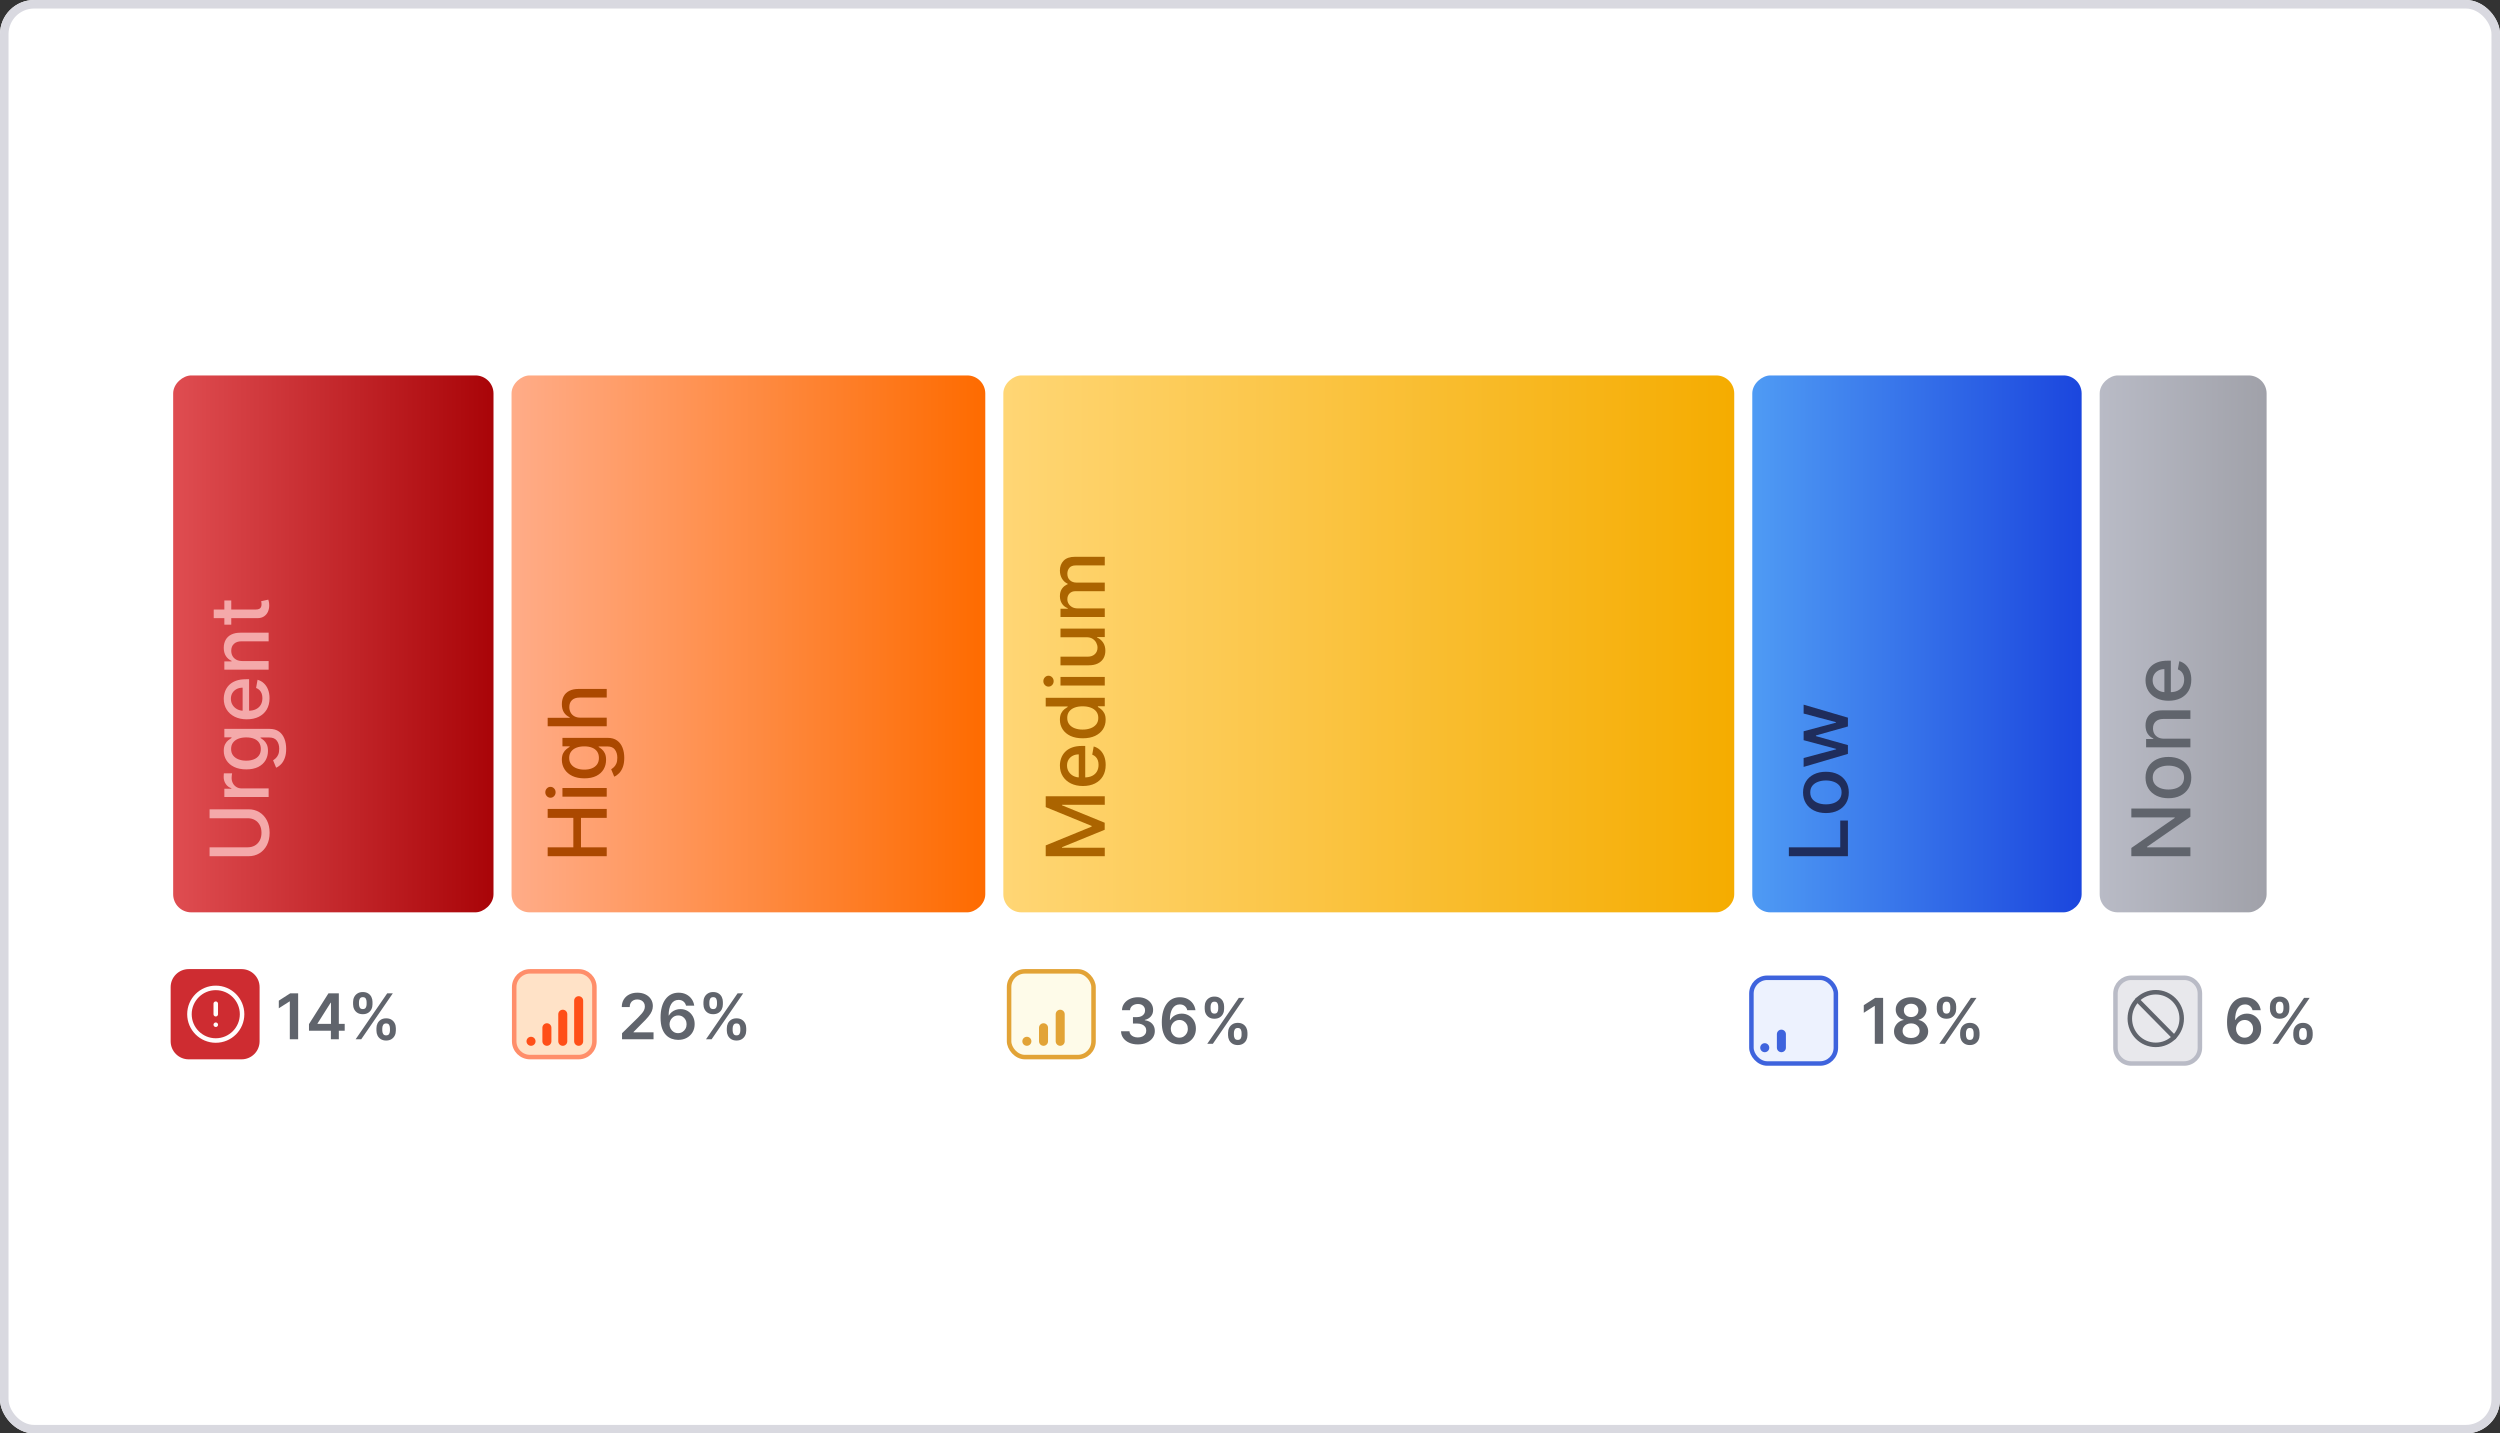 <svg width="293" height="168" viewBox="0 0 293 168" fill="none" xmlns="http://www.w3.org/2000/svg">
<rect x="0" y="0" width="293" height="168" fill="#333333" stroke="none"/>
<g clip-path="url(#clip0_5758_104499)">
<path d="M0 1.67C0 0.502 0.947 -0.445 2.115 -0.445H291.885C293.053 -0.445 294 0.502 294 1.67V167.44C294 168.608 293.053 169.555 291.885 169.555H2.115C0.947 169.555 0 168.608 0 167.44V1.67Z" fill="white"/>
<rect x="20.295" y="106.926" width="62.925" height="37.543" rx="2.115" transform="rotate(-90 20.295 106.926)" fill="url(#paint0_linear_5758_104499)"/>
<rect x="59.953" y="106.926" width="62.925" height="55.522" rx="2.115" transform="rotate(-90 59.953 106.926)" fill="url(#paint1_linear_5758_104499)"/>
<rect x="117.59" y="106.926" width="62.925" height="85.662" rx="2.115" transform="rotate(-90 117.59 106.926)" fill="url(#paint2_linear_5758_104499)"/>
<rect x="205.367" y="106.926" width="62.925" height="38.601" rx="2.115" transform="rotate(-90 205.367 106.926)" fill="url(#paint3_linear_5758_104499)"/>
<rect x="246.082" y="106.926" width="62.925" height="19.565" rx="2.115" transform="rotate(-90 246.082 106.926)" fill="url(#paint4_linear_5758_104499)"/>
<path d="M24.562 95.897L24.562 94.85L29.115 94.85C29.599 94.85 30.029 94.963 30.403 95.191C30.775 95.419 31.067 95.739 31.282 96.151C31.493 96.563 31.599 97.047 31.599 97.601C31.599 98.153 31.493 98.635 31.282 99.048C31.067 99.46 30.775 99.78 30.403 100.008C30.029 100.235 29.599 100.349 29.115 100.349L24.562 100.349L24.562 99.305L29.03 99.305C29.344 99.305 29.622 99.236 29.865 99.098C30.109 98.959 30.3 98.761 30.44 98.507C30.577 98.252 30.646 97.95 30.646 97.601C30.646 97.249 30.577 96.946 30.44 96.692C30.3 96.435 30.109 96.239 29.865 96.104C29.622 95.966 29.344 95.897 29.03 95.897L24.562 95.897ZM31.484 93.412L26.293 93.412L26.293 92.436L27.117 92.436L27.117 92.382C26.838 92.287 26.618 92.12 26.458 91.881C26.296 91.64 26.215 91.368 26.215 91.063C26.215 91 26.217 90.926 26.222 90.84C26.226 90.752 26.232 90.684 26.239 90.634L27.205 90.634C27.194 90.675 27.182 90.747 27.168 90.85C27.152 90.954 27.145 91.058 27.145 91.161C27.145 91.4 27.195 91.613 27.297 91.8C27.396 91.985 27.534 92.131 27.712 92.24C27.888 92.348 28.089 92.402 28.314 92.402L31.484 92.402L31.484 93.412ZM33.539 87.769C33.539 88.181 33.485 88.536 33.377 88.833C33.269 89.129 33.126 89.37 32.948 89.557C32.77 89.744 32.575 89.883 32.363 89.976L32.005 89.107C32.104 89.046 32.209 88.965 32.319 88.864C32.432 88.76 32.528 88.62 32.606 88.445C32.685 88.267 32.725 88.038 32.725 87.758C32.725 87.375 32.631 87.059 32.444 86.809C32.26 86.559 31.964 86.434 31.559 86.434L30.538 86.434L30.538 86.498C30.648 86.559 30.771 86.647 30.906 86.761C31.042 86.874 31.159 87.03 31.258 87.228C31.357 87.426 31.407 87.684 31.407 88.002C31.407 88.412 31.311 88.781 31.119 89.111C30.926 89.437 30.64 89.696 30.264 89.888C29.886 90.077 29.42 90.172 28.868 90.172C28.316 90.172 27.843 90.078 27.449 89.891C27.054 89.702 26.752 89.443 26.543 89.114C26.331 88.785 26.225 88.412 26.225 87.995C26.225 87.673 26.279 87.413 26.387 87.214C26.493 87.016 26.617 86.862 26.759 86.751C26.901 86.639 27.026 86.552 27.134 86.491L27.134 86.417L26.293 86.417L26.293 85.426L31.599 85.426C32.045 85.426 32.412 85.53 32.698 85.737C32.984 85.945 33.196 86.225 33.333 86.579C33.471 86.93 33.539 87.327 33.539 87.769ZM30.568 87.779C30.568 87.488 30.501 87.243 30.366 87.042C30.228 86.839 30.032 86.686 29.777 86.582C29.521 86.476 29.213 86.423 28.855 86.423C28.506 86.423 28.198 86.475 27.932 86.579C27.666 86.683 27.459 86.835 27.31 87.035C27.159 87.236 27.084 87.484 27.084 87.779C27.084 88.083 27.163 88.337 27.32 88.539C27.476 88.742 27.688 88.895 27.956 88.999C28.224 89.1 28.523 89.151 28.855 89.151C29.195 89.151 29.494 89.099 29.75 88.996C30.007 88.892 30.208 88.739 30.352 88.536C30.496 88.331 30.568 88.079 30.568 87.779ZM31.589 81.833C31.589 82.345 31.48 82.785 31.261 83.155C31.041 83.522 30.731 83.806 30.332 84.007C29.931 84.205 29.461 84.304 28.922 84.304C28.391 84.304 27.922 84.205 27.516 84.007C27.111 83.806 26.794 83.527 26.567 83.168C26.339 82.808 26.225 82.387 26.225 81.904C26.225 81.612 26.274 81.328 26.37 81.053C26.467 80.778 26.619 80.531 26.827 80.312C27.034 80.094 27.303 79.921 27.635 79.795C27.964 79.669 28.363 79.606 28.834 79.606L29.193 79.606L29.193 83.733L28.436 83.733L28.436 80.596C28.17 80.596 27.934 80.65 27.729 80.759C27.522 80.867 27.359 81.019 27.239 81.215C27.12 81.409 27.06 81.636 27.06 81.898C27.06 82.182 27.13 82.429 27.27 82.641C27.407 82.851 27.587 83.013 27.81 83.128C28.031 83.241 28.271 83.297 28.53 83.297L29.122 83.297C29.469 83.297 29.764 83.236 30.007 83.114C30.251 82.99 30.437 82.818 30.565 82.597C30.691 82.376 30.754 82.118 30.754 81.823C30.754 81.632 30.727 81.457 30.673 81.299C30.617 81.142 30.534 81.005 30.423 80.89C30.313 80.775 30.176 80.688 30.014 80.627L30.186 79.67C30.468 79.747 30.715 79.884 30.927 80.083C31.136 80.279 31.3 80.525 31.417 80.823C31.532 81.118 31.589 81.455 31.589 81.833ZM28.402 77.474L31.484 77.474L31.484 78.485L26.293 78.485L26.293 77.515L27.138 77.515L27.138 77.451C26.863 77.331 26.642 77.144 26.475 76.889C26.308 76.632 26.225 76.309 26.225 75.919C26.225 75.566 26.299 75.256 26.448 74.99C26.595 74.724 26.813 74.518 27.104 74.371C27.395 74.225 27.754 74.152 28.182 74.152L31.484 74.152L31.484 75.162L28.304 75.162C27.927 75.162 27.634 75.26 27.422 75.456C27.208 75.652 27.101 75.922 27.101 76.264C27.101 76.498 27.151 76.707 27.253 76.889C27.354 77.07 27.503 77.213 27.699 77.319C27.893 77.422 28.127 77.474 28.402 77.474ZM26.293 70.373L27.104 70.373L27.104 73.209L26.293 73.209L26.293 70.373ZM25.049 72.448L25.049 71.438L29.96 71.438C30.156 71.438 30.304 71.408 30.403 71.35C30.5 71.291 30.566 71.216 30.602 71.123C30.636 71.028 30.653 70.926 30.653 70.816C30.653 70.734 30.647 70.663 30.636 70.603C30.625 70.542 30.616 70.495 30.609 70.461L31.444 70.278C31.466 70.337 31.489 70.42 31.511 70.528C31.536 70.636 31.55 70.772 31.552 70.934C31.556 71.2 31.509 71.448 31.41 71.677C31.311 71.907 31.158 72.093 30.95 72.235C30.743 72.377 30.483 72.448 30.17 72.448L25.049 72.448Z" fill="#F4A9AA"/>
<path d="M71.109 100.349L64.187 100.349L64.187 99.305L67.195 99.305L67.195 95.853L64.187 95.853L64.187 94.806L71.109 94.806L71.109 95.853L68.091 95.853L68.091 99.305L71.109 99.305L71.109 100.349ZM71.109 93.366L65.918 93.366L65.918 92.355L71.109 92.355L71.109 93.366ZM65.117 92.856C65.117 93.031 65.058 93.182 64.941 93.308C64.822 93.432 64.68 93.494 64.515 93.494C64.348 93.494 64.206 93.432 64.089 93.308C63.97 93.182 63.91 93.031 63.91 92.856C63.91 92.68 63.97 92.53 64.089 92.406C64.206 92.28 64.348 92.217 64.515 92.217C64.68 92.217 64.822 92.28 64.941 92.406C65.058 92.53 65.117 92.68 65.117 92.856ZM73.164 88.819C73.164 89.231 73.11 89.586 73.002 89.884C72.894 90.179 72.751 90.42 72.573 90.607C72.395 90.794 72.2 90.934 71.988 91.026L71.63 90.157C71.729 90.097 71.834 90.016 71.944 89.914C72.057 89.81 72.153 89.671 72.231 89.495C72.31 89.317 72.35 89.088 72.35 88.809C72.35 88.426 72.256 88.109 72.069 87.859C71.885 87.609 71.589 87.484 71.184 87.484L70.163 87.484L70.163 87.548C70.273 87.609 70.396 87.697 70.531 87.812C70.667 87.924 70.784 88.08 70.883 88.278C70.982 88.477 71.032 88.734 71.032 89.052C71.032 89.462 70.936 89.832 70.744 90.161C70.551 90.487 70.266 90.747 69.889 90.938C69.511 91.127 69.045 91.222 68.493 91.222C67.941 91.222 67.468 91.129 67.074 90.942C66.679 90.752 66.377 90.493 66.168 90.164C65.956 89.835 65.85 89.462 65.85 89.045C65.85 88.723 65.904 88.463 66.012 88.265C66.118 88.066 66.242 87.912 66.384 87.802C66.526 87.689 66.651 87.602 66.759 87.541L66.759 87.467L65.918 87.467L65.918 86.477L71.224 86.477C71.67 86.477 72.037 86.58 72.323 86.788C72.609 86.995 72.821 87.275 72.958 87.629C73.096 87.981 73.164 88.377 73.164 88.819ZM70.193 88.829C70.193 88.538 70.126 88.293 69.991 88.092C69.853 87.889 69.657 87.736 69.403 87.633C69.146 87.527 68.838 87.474 68.48 87.474C68.13 87.474 67.823 87.526 67.557 87.629C67.291 87.733 67.084 87.885 66.935 88.085C66.784 88.286 66.709 88.534 66.709 88.829C66.709 89.133 66.787 89.387 66.945 89.59C67.101 89.792 67.312 89.946 67.581 90.049C67.849 90.151 68.148 90.201 68.48 90.201C68.82 90.201 69.119 90.15 69.376 90.046C69.632 89.942 69.833 89.789 69.977 89.586C70.121 89.381 70.193 89.129 70.193 88.829ZM68.027 84.111L71.109 84.111L71.109 85.121L64.187 85.121L64.187 84.124L66.763 84.124L66.763 84.06C66.483 83.938 66.261 83.752 66.097 83.502C65.932 83.252 65.85 82.925 65.85 82.522C65.85 82.166 65.923 81.855 66.07 81.589C66.216 81.321 66.435 81.114 66.726 80.967C67.014 80.819 67.374 80.744 67.807 80.744L71.109 80.744L71.109 81.755L67.929 81.755C67.548 81.755 67.253 81.853 67.043 82.049C66.832 82.245 66.726 82.518 66.726 82.867C66.726 83.106 66.776 83.32 66.878 83.509C66.979 83.696 67.128 83.844 67.324 83.952C67.518 84.058 67.752 84.111 68.027 84.111Z" fill="#AB4800"/>
<path d="M122.558 100.349L122.558 99.081L127.939 96.878L127.939 96.796L122.558 94.593L122.558 93.325L129.48 93.325L129.48 94.319L124.471 94.319L124.471 94.383L129.47 96.425L129.47 97.249L124.468 99.291L124.468 99.355L129.48 99.355L129.48 100.349L122.558 100.349ZM129.585 89.65C129.585 90.162 129.476 90.603 129.257 90.972C129.037 91.339 128.727 91.623 128.328 91.824C127.927 92.022 127.457 92.121 126.918 92.121C126.387 92.121 125.918 92.022 125.512 91.824C125.107 91.623 124.79 91.344 124.563 90.986C124.335 90.625 124.221 90.204 124.221 89.721C124.221 89.428 124.27 89.145 124.367 88.87C124.463 88.595 124.616 88.348 124.823 88.129C125.03 87.911 125.299 87.739 125.631 87.612C125.96 87.486 126.36 87.423 126.831 87.423L127.189 87.423L127.189 91.55L126.432 91.55L126.432 88.413C126.166 88.413 125.93 88.468 125.725 88.576C125.518 88.684 125.355 88.836 125.235 89.032C125.116 89.226 125.056 89.453 125.056 89.715C125.056 89.999 125.126 90.246 125.266 90.458C125.403 90.668 125.583 90.83 125.806 90.945C126.027 91.058 126.267 91.114 126.526 91.114L127.118 91.114C127.465 91.114 127.76 91.053 128.003 90.931C128.247 90.808 128.433 90.635 128.561 90.414C128.687 90.194 128.75 89.936 128.75 89.64C128.75 89.449 128.723 89.274 128.669 89.116C128.613 88.959 128.53 88.822 128.419 88.707C128.309 88.593 128.172 88.505 128.01 88.444L128.183 87.487C128.464 87.564 128.711 87.701 128.923 87.9C129.132 88.096 129.296 88.342 129.413 88.64C129.528 88.935 129.585 89.272 129.585 89.65ZM129.582 84.358C129.582 84.777 129.475 85.151 129.261 85.48C129.044 85.807 128.737 86.064 128.338 86.251C127.937 86.436 127.456 86.528 126.895 86.528C126.334 86.528 125.854 86.435 125.455 86.248C125.056 86.058 124.751 85.799 124.539 85.47C124.327 85.141 124.221 84.768 124.221 84.352C124.221 84.029 124.275 83.77 124.383 83.574C124.489 83.376 124.613 83.223 124.755 83.114C124.897 83.004 125.022 82.918 125.13 82.858L125.13 82.797L122.558 82.797L122.558 81.786L129.48 81.786L129.48 82.773L128.673 82.773L128.673 82.858C128.783 82.918 128.909 83.006 129.051 83.121C129.193 83.234 129.317 83.389 129.423 83.588C129.529 83.786 129.582 84.043 129.582 84.358ZM128.72 84.135C128.72 83.844 128.643 83.599 128.49 83.398C128.335 83.196 128.119 83.042 127.845 82.939C127.57 82.833 127.25 82.78 126.885 82.78C126.524 82.78 126.209 82.832 125.938 82.935C125.668 83.039 125.457 83.191 125.306 83.392C125.155 83.592 125.08 83.84 125.08 84.135C125.08 84.439 125.159 84.693 125.316 84.896C125.474 85.099 125.689 85.252 125.962 85.355C126.235 85.457 126.542 85.507 126.885 85.507C127.232 85.507 127.544 85.456 127.821 85.352C128.098 85.248 128.318 85.095 128.48 84.892C128.64 84.687 128.72 84.435 128.72 84.135ZM129.48 80.344L124.289 80.344L124.289 79.333L129.48 79.333L129.48 80.344ZM123.488 79.833C123.488 80.009 123.429 80.16 123.312 80.286C123.193 80.41 123.051 80.472 122.886 80.472C122.719 80.472 122.577 80.41 122.46 80.286C122.341 80.16 122.281 80.009 122.281 79.833C122.281 79.658 122.341 79.508 122.46 79.384C122.577 79.258 122.719 79.195 122.886 79.195C123.051 79.195 123.193 79.258 123.312 79.384C123.429 79.508 123.488 79.658 123.488 79.833ZM127.327 74.685L124.289 74.685L124.289 73.671L129.48 73.671L129.48 74.665L128.581 74.665L128.581 74.719C128.859 74.838 129.09 75.03 129.274 75.293C129.457 75.555 129.548 75.88 129.548 76.27C129.548 76.603 129.475 76.899 129.328 77.156C129.18 77.41 128.96 77.611 128.669 77.757C128.379 77.901 128.019 77.974 127.591 77.974L124.289 77.974L124.289 76.963L127.469 76.963C127.823 76.963 128.105 76.865 128.314 76.669C128.524 76.473 128.629 76.218 128.629 75.905C128.629 75.716 128.581 75.528 128.487 75.341C128.392 75.151 128.249 74.995 128.058 74.871C127.866 74.745 127.623 74.683 127.327 74.685ZM129.48 72.313L124.289 72.313L124.289 71.343L125.134 71.343L125.134 71.279C124.848 71.171 124.625 70.994 124.465 70.748C124.302 70.502 124.221 70.208 124.221 69.866C124.221 69.519 124.302 69.228 124.465 68.994C124.627 68.757 124.85 68.582 125.134 68.47L125.134 68.416C124.857 68.292 124.636 68.095 124.471 67.824C124.305 67.554 124.221 67.232 124.221 66.858C124.221 66.387 124.369 66.002 124.664 65.705C124.959 65.405 125.404 65.255 125.999 65.255L129.48 65.255L129.48 66.266L126.094 66.266C125.742 66.266 125.488 66.362 125.33 66.553C125.172 66.745 125.093 66.974 125.093 67.24C125.093 67.569 125.195 67.824 125.397 68.007C125.598 68.189 125.856 68.281 126.171 68.281L129.48 68.281L129.48 69.288L126.03 69.288C125.748 69.288 125.521 69.376 125.35 69.552C125.179 69.727 125.093 69.956 125.093 70.238C125.093 70.429 125.144 70.606 125.245 70.768C125.345 70.928 125.483 71.058 125.661 71.157C125.839 71.254 126.045 71.302 126.28 71.302L129.48 71.302L129.48 72.313Z" fill="#AB6400"/>
<path d="M216.576 100.349L209.654 100.349L209.654 99.305L215.677 99.305L215.677 96.168L216.576 96.168L216.576 100.349ZM216.681 92.871C216.681 93.357 216.569 93.782 216.346 94.145C216.123 94.508 215.811 94.789 215.41 94.99C215.009 95.191 214.54 95.291 214.004 95.291C213.465 95.291 212.995 95.191 212.591 94.99C212.188 94.789 211.875 94.508 211.652 94.145C211.428 93.782 211.317 93.357 211.317 92.871C211.317 92.384 211.428 91.959 211.652 91.597C211.875 91.234 212.188 90.952 212.591 90.751C212.995 90.551 213.465 90.451 214.004 90.451C214.54 90.451 215.009 90.551 215.41 90.751C215.811 90.952 216.123 91.234 216.346 91.597C216.569 91.959 216.681 92.384 216.681 92.871ZM215.833 92.867C215.833 92.552 215.749 92.29 215.582 92.083C215.416 91.876 215.194 91.723 214.917 91.624C214.639 91.522 214.334 91.471 214.001 91.471C213.669 91.471 213.365 91.522 213.088 91.624C212.809 91.723 212.584 91.876 212.415 92.083C212.246 92.29 212.162 92.552 212.162 92.867C212.162 93.185 212.246 93.449 212.415 93.658C212.584 93.865 212.809 94.02 213.088 94.121C213.365 94.22 213.669 94.27 214.001 94.27C214.334 94.27 214.639 94.22 214.917 94.121C215.194 94.02 215.416 93.865 215.582 93.658C215.749 93.449 215.833 93.185 215.833 92.867ZM216.576 88.355L211.385 89.883L211.385 88.838L215.197 87.821L215.197 87.77L211.385 86.75L211.385 85.705L215.18 84.691L215.18 84.641L211.385 83.63L211.385 82.585L216.576 84.11L216.576 85.141L212.828 86.195L212.828 86.273L216.576 87.328L216.576 88.355Z" fill="#1F2D5C"/>
<path d="M249.793 94.762L256.715 94.762L256.715 95.722L251.638 99.24L251.638 99.305L256.715 99.305L256.715 100.349L249.793 100.349L249.793 99.382L254.876 95.86L254.876 95.796L249.793 95.796L249.793 94.762ZM256.82 91.133C256.82 91.619 256.708 92.044 256.485 92.407C256.262 92.77 255.95 93.051 255.549 93.252C255.148 93.452 254.679 93.553 254.143 93.553C253.604 93.553 253.133 93.452 252.73 93.252C252.327 93.051 252.013 92.77 251.79 92.407C251.567 92.044 251.456 91.619 251.456 91.133C251.456 90.646 251.567 90.221 251.79 89.858C252.013 89.496 252.327 89.214 252.73 89.013C253.133 88.813 253.604 88.713 254.143 88.713C254.679 88.713 255.148 88.813 255.549 89.013C255.95 89.214 256.262 89.496 256.485 89.858C256.708 90.221 256.82 90.646 256.82 91.133ZM255.971 91.129C255.971 90.814 255.888 90.552 255.721 90.345C255.554 90.138 255.332 89.984 255.055 89.885C254.778 89.784 254.473 89.733 254.139 89.733C253.808 89.733 253.504 89.784 253.227 89.885C252.947 89.984 252.723 90.138 252.554 90.345C252.385 90.552 252.301 90.814 252.301 91.129C252.301 91.447 252.385 91.71 252.554 91.92C252.723 92.127 252.947 92.282 253.227 92.383C253.504 92.482 253.808 92.532 254.139 92.532C254.473 92.532 254.778 92.482 255.055 92.383C255.332 92.282 255.554 92.127 255.721 91.92C255.888 91.71 255.971 91.447 255.971 91.129ZM253.632 86.574L256.715 86.574L256.715 87.584L251.523 87.584L251.523 86.614L252.368 86.614L252.368 86.55C252.093 86.431 251.872 86.244 251.706 85.989C251.539 85.732 251.456 85.409 251.456 85.019C251.456 84.665 251.53 84.355 251.679 84.09C251.825 83.824 252.044 83.618 252.334 83.471C252.625 83.325 252.984 83.251 253.413 83.251L256.715 83.251L256.715 84.262L253.534 84.262C253.158 84.262 252.864 84.36 252.652 84.556C252.438 84.752 252.331 85.021 252.331 85.364C252.331 85.598 252.382 85.807 252.483 85.989C252.585 86.169 252.733 86.312 252.929 86.418C253.123 86.522 253.357 86.574 253.632 86.574ZM256.82 79.658C256.82 80.17 256.71 80.61 256.492 80.98C256.271 81.347 255.961 81.631 255.562 81.832C255.161 82.03 254.691 82.129 254.153 82.129C253.621 82.129 253.152 82.03 252.747 81.832C252.341 81.631 252.025 81.352 251.797 80.993C251.569 80.633 251.456 80.212 251.456 79.729C251.456 79.436 251.504 79.153 251.601 78.878C251.698 78.603 251.85 78.356 252.057 78.137C252.265 77.919 252.534 77.746 252.865 77.62C253.194 77.494 253.594 77.431 254.065 77.431L254.423 77.431L254.423 81.558L253.666 81.558L253.666 78.421C253.4 78.421 253.165 78.475 252.96 78.584C252.752 78.692 252.589 78.844 252.47 79.04C252.35 79.234 252.29 79.461 252.29 79.723C252.29 80.007 252.36 80.254 252.5 80.466C252.637 80.676 252.818 80.838 253.041 80.953C253.262 81.066 253.502 81.122 253.761 81.122L254.352 81.122C254.699 81.122 254.994 81.061 255.238 80.939C255.481 80.816 255.667 80.643 255.795 80.422C255.922 80.201 255.985 79.944 255.985 79.648C255.985 79.457 255.958 79.282 255.904 79.124C255.847 78.967 255.764 78.83 255.654 78.715C255.543 78.6 255.407 78.513 255.245 78.452L255.417 77.495C255.699 77.572 255.945 77.709 256.157 77.908C256.367 78.104 256.53 78.35 256.647 78.648C256.762 78.943 256.82 79.28 256.82 79.658Z" fill="#60646C"/>
<path d="M20 115.693C20 114.525 20.947 113.578 22.115 113.578H28.31C29.479 113.578 30.425 114.525 30.425 115.693V122.039C30.425 123.207 29.479 124.154 28.31 124.154H22.115C20.947 124.154 20 123.207 20 122.039V115.693Z" fill="#CE2C31"/>
<g clip-path="url(#clip1_5758_104499)">
<path d="M25.288 121.95C26.991 121.95 28.372 120.569 28.372 118.866C28.372 117.162 26.991 115.781 25.288 115.781C23.584 115.781 22.203 117.162 22.203 118.866C22.203 120.569 23.584 121.95 25.288 121.95Z" stroke="#FFFCFC" stroke-width="0.529" stroke-linecap="round" stroke-linejoin="round"/>
<path d="M25.287 117.633V118.867" stroke="#FFFCFC" stroke-width="0.529" stroke-linecap="round" stroke-linejoin="round"/>
<path d="M25.287 120.098H25.291" stroke="#FFFCFC" stroke-width="0.529" stroke-linecap="round" stroke-linejoin="round"/>
</g>
<path d="M34.942 116.417V121.801H33.966V117.366H33.935L32.676 118.17V117.277L34.014 116.417H34.942ZM36.212 120.802V120.026L38.496 116.417H39.143V117.521H38.748L37.21 119.958V120H40.399V120.802H36.212ZM38.78 121.801V120.565L38.79 120.218V116.417H39.711V121.801H38.78ZM44.118 120.791V120.507C44.118 120.299 44.162 120.107 44.249 119.932C44.339 119.756 44.468 119.615 44.638 119.508C44.808 119.402 45.014 119.348 45.256 119.348C45.505 119.348 45.714 119.402 45.882 119.508C46.05 119.614 46.177 119.754 46.263 119.929C46.351 120.104 46.394 120.297 46.394 120.507V120.791C46.394 121 46.351 121.192 46.263 121.367C46.175 121.542 46.047 121.683 45.877 121.79C45.708 121.897 45.501 121.951 45.256 121.951C45.011 121.951 44.803 121.897 44.633 121.79C44.463 121.683 44.334 121.542 44.247 121.367C44.161 121.192 44.118 121 44.118 120.791ZM44.804 120.507V120.791C44.804 120.93 44.837 121.057 44.904 121.172C44.97 121.288 45.088 121.346 45.256 121.346C45.426 121.346 45.543 121.289 45.606 121.175C45.671 121.059 45.703 120.932 45.703 120.791V120.507C45.703 120.367 45.672 120.239 45.611 120.124C45.55 120.006 45.431 119.947 45.256 119.947C45.091 119.947 44.975 120.006 44.906 120.124C44.838 120.239 44.804 120.367 44.804 120.507ZM41.381 117.71V117.426C41.381 117.216 41.426 117.023 41.515 116.848C41.605 116.673 41.734 116.533 41.904 116.427C42.074 116.32 42.28 116.267 42.522 116.267C42.769 116.267 42.977 116.32 43.145 116.427C43.315 116.533 43.443 116.673 43.529 116.848C43.615 117.023 43.658 117.216 43.658 117.426V117.71C43.658 117.921 43.614 118.113 43.526 118.289C43.44 118.462 43.312 118.601 43.142 118.707C42.972 118.812 42.766 118.864 42.522 118.864C42.275 118.864 42.066 118.812 41.896 118.707C41.728 118.601 41.6 118.461 41.513 118.286C41.425 118.111 41.381 117.919 41.381 117.71ZM42.072 117.426V117.71C42.072 117.85 42.105 117.978 42.17 118.094C42.236 118.208 42.354 118.265 42.522 118.265C42.69 118.265 42.806 118.208 42.869 118.094C42.934 117.978 42.966 117.85 42.966 117.71V117.426C42.966 117.286 42.936 117.158 42.874 117.043C42.813 116.925 42.696 116.866 42.522 116.866C42.356 116.866 42.239 116.925 42.172 117.043C42.106 117.16 42.072 117.288 42.072 117.426ZM41.681 121.801L45.382 116.417H46.039L42.338 121.801H41.681Z" fill="#60646C"/>
<path d="M72.904 121.801V121.096L74.773 119.264C74.952 119.083 75.101 118.923 75.22 118.783C75.339 118.643 75.429 118.507 75.488 118.375C75.548 118.244 75.578 118.104 75.578 117.955C75.578 117.785 75.539 117.639 75.462 117.518C75.385 117.396 75.279 117.301 75.144 117.234C75.009 117.168 74.856 117.135 74.684 117.135C74.507 117.135 74.352 117.171 74.219 117.245C74.085 117.317 73.982 117.419 73.909 117.553C73.837 117.686 73.801 117.844 73.801 118.028H72.873C72.873 117.687 72.951 117.39 73.107 117.137C73.263 116.885 73.477 116.689 73.751 116.551C74.026 116.412 74.341 116.343 74.697 116.343C75.058 116.343 75.375 116.411 75.649 116.546C75.922 116.681 76.134 116.866 76.285 117.1C76.437 117.335 76.514 117.603 76.514 117.905C76.514 118.106 76.475 118.304 76.398 118.499C76.321 118.693 76.185 118.909 75.99 119.146C75.798 119.382 75.527 119.669 75.178 120.005L74.25 120.949V120.986H76.595V121.801H72.904ZM79.474 121.874C79.216 121.873 78.965 121.828 78.719 121.74C78.474 121.651 78.253 121.506 78.057 121.307C77.861 121.105 77.704 120.838 77.589 120.505C77.473 120.17 77.416 119.756 77.418 119.261C77.418 118.8 77.467 118.389 77.565 118.028C77.663 117.667 77.804 117.362 77.989 117.114C78.172 116.863 78.394 116.672 78.654 116.54C78.915 116.409 79.207 116.343 79.529 116.343C79.867 116.343 80.167 116.41 80.428 116.543C80.691 116.676 80.903 116.859 81.064 117.09C81.225 117.319 81.325 117.579 81.364 117.868H80.404C80.355 117.661 80.254 117.496 80.102 117.374C79.951 117.249 79.76 117.187 79.529 117.187C79.156 117.187 78.868 117.349 78.667 117.673C78.467 117.998 78.366 118.443 78.364 119.009H78.401C78.487 118.855 78.598 118.722 78.735 118.612C78.872 118.502 79.026 118.417 79.198 118.357C79.371 118.296 79.554 118.265 79.747 118.265C80.063 118.265 80.346 118.34 80.596 118.491C80.849 118.642 81.049 118.849 81.196 119.114C81.343 119.377 81.416 119.678 81.414 120.018C81.416 120.372 81.335 120.691 81.172 120.973C81.009 121.253 80.782 121.474 80.491 121.635C80.2 121.796 79.861 121.876 79.474 121.874ZM79.469 121.086C79.659 121.086 79.83 121.039 79.981 120.946C80.132 120.854 80.251 120.728 80.339 120.57C80.426 120.413 80.469 120.236 80.468 120.039C80.469 119.847 80.427 119.672 80.341 119.516C80.257 119.36 80.141 119.237 79.992 119.146C79.843 119.054 79.673 119.009 79.482 119.009C79.34 119.009 79.207 119.036 79.085 119.09C78.962 119.145 78.855 119.22 78.764 119.317C78.673 119.411 78.601 119.522 78.548 119.648C78.498 119.772 78.471 119.905 78.469 120.047C78.471 120.235 78.515 120.407 78.601 120.565C78.687 120.723 78.805 120.849 78.956 120.944C79.107 121.038 79.278 121.086 79.469 121.086ZM85.181 120.791V120.507C85.181 120.299 85.225 120.107 85.312 119.932C85.402 119.756 85.531 119.615 85.701 119.508C85.871 119.402 86.078 119.348 86.319 119.348C86.568 119.348 86.777 119.402 86.945 119.508C87.113 119.614 87.24 119.754 87.326 119.929C87.414 120.104 87.458 120.297 87.458 120.507V120.791C87.458 121 87.414 121.192 87.326 121.367C87.239 121.542 87.11 121.683 86.94 121.79C86.772 121.897 86.565 121.951 86.319 121.951C86.074 121.951 85.866 121.897 85.696 121.79C85.526 121.683 85.397 121.542 85.31 121.367C85.224 121.192 85.181 121 85.181 120.791ZM85.867 120.507V120.791C85.867 120.93 85.9 121.057 85.967 121.172C86.034 121.288 86.151 121.346 86.319 121.346C86.489 121.346 86.606 121.289 86.669 121.175C86.734 121.059 86.766 120.932 86.766 120.791V120.507C86.766 120.367 86.736 120.239 86.674 120.124C86.613 120.006 86.495 119.947 86.319 119.947C86.155 119.947 86.038 120.006 85.97 120.124C85.901 120.239 85.867 120.367 85.867 120.507ZM82.444 117.71V117.426C82.444 117.216 82.489 117.023 82.578 116.848C82.668 116.673 82.797 116.533 82.968 116.427C83.138 116.32 83.343 116.267 83.585 116.267C83.832 116.267 84.04 116.32 84.208 116.427C84.378 116.533 84.506 116.673 84.592 116.848C84.678 117.023 84.721 117.216 84.721 117.426V117.71C84.721 117.921 84.677 118.113 84.59 118.289C84.504 118.462 84.376 118.601 84.206 118.707C84.036 118.812 83.829 118.864 83.585 118.864C83.338 118.864 83.13 118.812 82.96 118.707C82.791 118.601 82.663 118.461 82.576 118.286C82.488 118.111 82.444 117.919 82.444 117.71ZM83.136 117.426V117.71C83.136 117.85 83.168 117.978 83.233 118.094C83.3 118.208 83.417 118.265 83.585 118.265C83.754 118.265 83.869 118.208 83.932 118.094C83.997 117.978 84.03 117.85 84.03 117.71V117.426C84.03 117.286 83.999 117.158 83.938 117.043C83.876 116.925 83.759 116.866 83.585 116.866C83.419 116.866 83.302 116.925 83.236 117.043C83.169 117.16 83.136 117.288 83.136 117.426ZM82.744 121.801L86.445 116.417H87.103L83.401 121.801H82.744Z" fill="#60646C"/>
<path d="M62.115 113.843H67.814C68.836 113.843 69.665 114.671 69.665 115.693V122.039C69.665 123.061 68.836 123.889 67.814 123.889H62.115C61.093 123.889 60.264 123.061 60.264 122.039V115.693C60.264 114.671 61.093 113.843 62.115 113.843Z" fill="#FFE2C7" stroke="#FF8E6A" stroke-width="0.529"/>
<g clip-path="url(#clip2_5758_104499)">
<path d="M62.234 122.039H62.238" stroke="#FF4F18" stroke-width="1.058" stroke-linecap="round" stroke-linejoin="round"/>
<path d="M64.096 122.039V120.453" stroke="#FF4F18" stroke-width="1.058" stroke-linecap="round" stroke-linejoin="round"/>
<path d="M65.957 122.04V118.867" stroke="#FF4F18" stroke-width="1.058" stroke-linecap="round" stroke-linejoin="round"/>
<path d="M67.818 122.04V117.281" stroke="#FF4F18" stroke-width="1.058" stroke-linecap="round" stroke-linejoin="round"/>
</g>
<path d="M133.358 122.406C132.979 122.406 132.643 122.341 132.348 122.211C132.056 122.081 131.824 121.901 131.654 121.67C131.484 121.438 131.394 121.171 131.384 120.868H132.372C132.381 121.013 132.429 121.14 132.517 121.249C132.604 121.356 132.721 121.439 132.866 121.499C133.012 121.558 133.175 121.588 133.355 121.588C133.548 121.588 133.719 121.555 133.868 121.488C134.017 121.42 134.133 121.325 134.218 121.204C134.302 121.083 134.343 120.944 134.341 120.786C134.343 120.623 134.301 120.48 134.215 120.355C134.129 120.231 134.005 120.133 133.842 120.063C133.68 119.993 133.486 119.958 133.258 119.958H132.782V119.206H133.258C133.446 119.206 133.609 119.174 133.75 119.109C133.892 119.044 134.003 118.953 134.083 118.836C134.164 118.716 134.204 118.579 134.202 118.423C134.204 118.27 134.169 118.138 134.099 118.026C134.031 117.912 133.934 117.824 133.807 117.76C133.683 117.697 133.537 117.666 133.368 117.666C133.204 117.666 133.051 117.696 132.911 117.755C132.771 117.815 132.658 117.9 132.572 118.01C132.486 118.119 132.44 118.249 132.435 118.399H131.497C131.504 118.098 131.59 117.833 131.757 117.605C131.925 117.376 132.15 117.197 132.43 117.069C132.71 116.939 133.025 116.875 133.374 116.875C133.733 116.875 134.045 116.942 134.31 117.077C134.576 117.21 134.782 117.39 134.927 117.616C135.073 117.842 135.146 118.092 135.146 118.365C135.147 118.668 135.058 118.922 134.877 119.127C134.699 119.332 134.464 119.467 134.173 119.53V119.572C134.551 119.624 134.841 119.765 135.043 119.992C135.246 120.218 135.347 120.5 135.345 120.836C135.345 121.138 135.259 121.408 135.088 121.646C134.918 121.882 134.683 122.068 134.383 122.203C134.085 122.338 133.743 122.406 133.358 122.406ZM138.219 122.406C137.962 122.404 137.71 122.359 137.465 122.272C137.22 122.182 136.999 122.038 136.802 121.838C136.606 121.636 136.45 121.369 136.334 121.036C136.219 120.701 136.162 120.287 136.164 119.793C136.164 119.332 136.213 118.921 136.311 118.56C136.409 118.199 136.55 117.894 136.734 117.645C136.918 117.394 137.14 117.203 137.399 117.072C137.66 116.94 137.952 116.875 138.275 116.875C138.613 116.875 138.913 116.941 139.174 117.074C139.437 117.208 139.649 117.39 139.81 117.621C139.971 117.851 140.071 118.11 140.11 118.399H139.15C139.101 118.192 139 118.028 138.848 117.905C138.697 117.781 138.506 117.718 138.275 117.718C137.901 117.718 137.614 117.88 137.412 118.205C137.213 118.529 137.112 118.974 137.11 119.54H137.147C137.233 119.386 137.344 119.254 137.481 119.143C137.617 119.033 137.772 118.948 137.943 118.888C138.117 118.827 138.3 118.796 138.493 118.796C138.808 118.796 139.091 118.872 139.342 119.022C139.594 119.173 139.794 119.381 139.941 119.645C140.088 119.908 140.161 120.21 140.159 120.55C140.161 120.904 140.081 121.222 139.918 121.504C139.755 121.784 139.528 122.005 139.237 122.166C138.946 122.328 138.607 122.407 138.219 122.406ZM138.214 121.617C138.405 121.617 138.576 121.571 138.727 121.478C138.877 121.385 138.997 121.259 139.084 121.102C139.172 120.944 139.215 120.767 139.213 120.571C139.215 120.378 139.173 120.204 139.087 120.048C139.003 119.892 138.886 119.768 138.737 119.677C138.588 119.586 138.418 119.54 138.227 119.54C138.085 119.54 137.953 119.567 137.83 119.622C137.708 119.676 137.601 119.751 137.51 119.848C137.418 119.942 137.347 120.053 137.294 120.179C137.243 120.303 137.217 120.437 137.215 120.579C137.217 120.766 137.261 120.939 137.347 121.096C137.432 121.254 137.551 121.38 137.701 121.475C137.852 121.57 138.023 121.617 138.214 121.617ZM143.927 121.323V121.039C143.927 120.83 143.97 120.638 144.058 120.463C144.147 120.288 144.277 120.147 144.447 120.04C144.617 119.933 144.823 119.879 145.065 119.879C145.314 119.879 145.522 119.933 145.691 120.04C145.859 120.145 145.986 120.285 146.072 120.46C146.159 120.636 146.203 120.828 146.203 121.039V121.323C146.203 121.531 146.159 121.723 146.072 121.898C145.984 122.074 145.855 122.215 145.685 122.322C145.517 122.428 145.31 122.482 145.065 122.482C144.82 122.482 144.612 122.428 144.442 122.322C144.272 122.215 144.143 122.074 144.055 121.898C143.97 121.723 143.927 121.531 143.927 121.323ZM144.613 121.039V121.323C144.613 121.461 144.646 121.588 144.713 121.704C144.779 121.819 144.897 121.877 145.065 121.877C145.235 121.877 145.351 121.82 145.415 121.706C145.479 121.591 145.512 121.463 145.512 121.323V121.039C145.512 120.898 145.481 120.77 145.42 120.655C145.358 120.537 145.24 120.479 145.065 120.479C144.9 120.479 144.784 120.537 144.715 120.655C144.647 120.77 144.613 120.898 144.613 121.039ZM141.19 118.242V117.958C141.19 117.747 141.235 117.555 141.324 117.379C141.413 117.204 141.543 117.064 141.713 116.959C141.883 116.852 142.089 116.798 142.331 116.798C142.578 116.798 142.786 116.852 142.954 116.959C143.124 117.064 143.252 117.204 143.338 117.379C143.424 117.555 143.467 117.747 143.467 117.958V118.242C143.467 118.452 143.423 118.645 143.335 118.82C143.249 118.993 143.121 119.133 142.951 119.238C142.781 119.343 142.575 119.396 142.331 119.396C142.084 119.396 141.875 119.343 141.705 119.238C141.537 119.133 141.409 118.992 141.321 118.817C141.234 118.642 141.19 118.45 141.19 118.242ZM141.881 117.958V118.242C141.881 118.382 141.914 118.51 141.979 118.625C142.045 118.739 142.163 118.796 142.331 118.796C142.499 118.796 142.615 118.739 142.678 118.625C142.743 118.51 142.775 118.382 142.775 118.242V117.958C142.775 117.817 142.745 117.689 142.683 117.574C142.622 117.456 142.504 117.398 142.331 117.398C142.164 117.398 142.048 117.456 141.981 117.574C141.915 117.691 141.881 117.819 141.881 117.958ZM141.49 122.332L145.191 116.948H145.848L142.147 122.332H141.49Z" fill="#60646C"/>
<rect x="118.264" y="113.843" width="9.897" height="10.047" rx="1.851" fill="#FEFBE9" stroke="#E2A336" stroke-width="0.529"/>
<g clip-path="url(#clip3_5758_104499)">
<path d="M120.346 122.039H120.35" stroke="#E2A336" stroke-width="1.058" stroke-linecap="round" stroke-linejoin="round"/>
<path d="M122.301 122.039V120.453" stroke="#E2A336" stroke-width="1.058" stroke-linecap="round" stroke-linejoin="round"/>
<path d="M124.256 122.04V118.867" stroke="#E2A336" stroke-width="1.058" stroke-linecap="round" stroke-linejoin="round"/>
</g>
<path d="M220.701 116.948V122.332H219.726V117.897H219.695L218.435 118.702V117.808L219.774 116.948H220.701ZM223.982 122.406C223.591 122.406 223.244 122.34 222.941 122.208C222.64 122.077 222.403 121.897 222.231 121.67C222.061 121.44 221.977 121.18 221.979 120.889C221.977 120.663 222.026 120.455 222.126 120.266C222.226 120.076 222.361 119.919 222.531 119.793C222.703 119.665 222.894 119.583 223.104 119.548V119.511C222.827 119.45 222.603 119.309 222.431 119.088C222.261 118.865 222.177 118.609 222.179 118.318C222.177 118.041 222.254 117.794 222.41 117.576C222.566 117.359 222.78 117.188 223.052 117.064C223.323 116.938 223.634 116.875 223.982 116.875C224.328 116.875 224.635 116.938 224.905 117.064C225.177 117.188 225.391 117.359 225.546 117.576C225.704 117.794 225.783 118.041 225.783 118.318C225.783 118.609 225.696 118.865 225.523 119.088C225.351 119.309 225.129 119.45 224.858 119.511V119.548C225.068 119.583 225.257 119.665 225.426 119.793C225.596 119.919 225.731 120.076 225.83 120.266C225.932 120.455 225.983 120.663 225.983 120.889C225.983 121.18 225.897 121.44 225.725 121.67C225.554 121.897 225.317 122.077 225.015 122.208C224.716 122.34 224.371 122.406 223.982 122.406ZM223.982 121.654C224.184 121.654 224.359 121.62 224.508 121.551C224.657 121.481 224.773 121.383 224.855 121.257C224.937 121.131 224.98 120.985 224.981 120.82C224.98 120.649 224.935 120.497 224.847 120.366C224.761 120.232 224.643 120.128 224.492 120.053C224.343 119.977 224.173 119.94 223.982 119.94C223.79 119.94 223.618 119.977 223.467 120.053C223.316 120.128 223.197 120.232 223.11 120.366C223.024 120.497 222.982 120.649 222.983 120.82C222.982 120.985 223.022 121.131 223.104 121.257C223.187 121.381 223.302 121.479 223.451 121.549C223.602 121.619 223.779 121.654 223.982 121.654ZM223.982 119.201C224.147 119.201 224.293 119.168 224.419 119.101C224.547 119.035 224.647 118.942 224.721 118.822C224.795 118.703 224.832 118.566 224.834 118.41C224.832 118.256 224.796 118.121 224.724 118.005C224.652 117.888 224.552 117.797 224.424 117.734C224.296 117.669 224.149 117.637 223.982 117.637C223.812 117.637 223.662 117.669 223.533 117.734C223.405 117.797 223.305 117.888 223.233 118.005C223.163 118.121 223.129 118.256 223.131 118.41C223.129 118.566 223.164 118.703 223.236 118.822C223.309 118.94 223.41 119.033 223.538 119.101C223.668 119.168 223.816 119.201 223.982 119.201ZM229.726 121.323V121.039C229.726 120.83 229.77 120.638 229.857 120.463C229.947 120.288 230.076 120.147 230.246 120.04C230.416 119.933 230.622 119.879 230.864 119.879C231.113 119.879 231.321 119.933 231.49 120.04C231.658 120.145 231.785 120.285 231.871 120.46C231.959 120.636 232.002 120.828 232.002 121.039V121.323C232.002 121.531 231.959 121.723 231.871 121.898C231.783 122.074 231.654 122.215 231.484 122.322C231.316 122.428 231.109 122.482 230.864 122.482C230.619 122.482 230.411 122.428 230.241 122.322C230.071 122.215 229.942 122.074 229.855 121.898C229.769 121.723 229.726 121.531 229.726 121.323ZM230.412 121.039V121.323C230.412 121.461 230.445 121.588 230.512 121.704C230.578 121.819 230.696 121.877 230.864 121.877C231.034 121.877 231.151 121.82 231.214 121.706C231.279 121.591 231.311 121.463 231.311 121.323V121.039C231.311 120.898 231.28 120.77 231.219 120.655C231.158 120.537 231.039 120.479 230.864 120.479C230.699 120.479 230.583 120.537 230.514 120.655C230.446 120.77 230.412 120.898 230.412 121.039ZM226.989 118.242V117.958C226.989 117.747 227.034 117.555 227.123 117.379C227.213 117.204 227.342 117.064 227.512 116.959C227.682 116.852 227.888 116.798 228.13 116.798C228.377 116.798 228.585 116.852 228.753 116.959C228.923 117.064 229.051 117.204 229.137 117.379C229.223 117.555 229.266 117.747 229.266 117.958V118.242C229.266 118.452 229.222 118.645 229.134 118.82C229.048 118.993 228.92 119.133 228.75 119.238C228.58 119.343 228.374 119.396 228.13 119.396C227.883 119.396 227.674 119.343 227.504 119.238C227.336 119.133 227.208 118.992 227.121 118.817C227.033 118.642 226.989 118.45 226.989 118.242ZM227.68 117.958V118.242C227.68 118.382 227.713 118.51 227.778 118.625C227.844 118.739 227.962 118.796 228.13 118.796C228.298 118.796 228.414 118.739 228.477 118.625C228.542 118.51 228.574 118.382 228.574 118.242V117.958C228.574 117.817 228.544 117.689 228.482 117.574C228.421 117.456 228.304 117.398 228.13 117.398C227.964 117.398 227.847 117.456 227.78 117.574C227.714 117.691 227.68 117.819 227.68 117.958ZM227.289 122.332L230.99 116.948H231.647L227.946 122.332H227.289Z" fill="#60646C"/>
<rect x="205.266" y="114.596" width="9.897" height="10.047" rx="1.851" fill="#EDF2FE" stroke="#3E63DD" stroke-width="0.529"/>
<g clip-path="url(#clip4_5758_104499)">
<path d="M206.826 122.789H206.83" stroke="#3E63DD" stroke-width="1.058" stroke-linecap="round" stroke-linejoin="round"/>
<path d="M208.779 122.789V121.203" stroke="#3E63DD" stroke-width="1.058" stroke-linecap="round" stroke-linejoin="round"/>
</g>
<path d="M263.065 122.406C262.808 122.404 262.556 122.359 262.311 122.272C262.065 122.182 261.845 122.038 261.648 121.838C261.452 121.636 261.296 121.369 261.18 121.036C261.065 120.701 261.008 120.287 261.01 119.793C261.01 119.332 261.059 118.921 261.157 118.56C261.255 118.199 261.396 117.894 261.58 117.645C261.764 117.394 261.986 117.203 262.245 117.072C262.506 116.94 262.798 116.875 263.121 116.875C263.459 116.875 263.758 116.941 264.02 117.074C264.282 117.208 264.495 117.39 264.656 117.621C264.817 117.851 264.917 118.11 264.955 118.399H263.996C263.947 118.192 263.846 118.028 263.694 117.905C263.543 117.781 263.352 117.718 263.121 117.718C262.747 117.718 262.46 117.88 262.258 118.205C262.058 118.529 261.958 118.974 261.956 119.54H261.993C262.079 119.386 262.19 119.254 262.327 119.143C262.463 119.033 262.618 118.948 262.789 118.888C262.963 118.827 263.146 118.796 263.339 118.796C263.654 118.796 263.937 118.872 264.188 119.022C264.44 119.173 264.64 119.381 264.787 119.645C264.934 119.908 265.007 120.21 265.005 120.55C265.007 120.904 264.927 121.222 264.764 121.504C264.601 121.784 264.374 122.005 264.083 122.166C263.792 122.328 263.453 122.407 263.065 122.406ZM263.06 121.617C263.251 121.617 263.422 121.571 263.573 121.478C263.723 121.385 263.843 121.259 263.93 121.102C264.018 120.944 264.061 120.767 264.059 120.571C264.061 120.378 264.019 120.204 263.933 120.048C263.849 119.892 263.732 119.768 263.583 119.677C263.434 119.586 263.264 119.54 263.073 119.54C262.931 119.54 262.799 119.567 262.676 119.622C262.554 119.676 262.447 119.751 262.356 119.848C262.264 119.942 262.193 120.053 262.14 120.179C262.089 120.303 262.063 120.437 262.061 120.579C262.063 120.766 262.107 120.939 262.193 121.096C262.278 121.254 262.397 121.38 262.547 121.475C262.698 121.57 262.869 121.617 263.06 121.617ZM268.773 121.323V121.039C268.773 120.83 268.816 120.638 268.904 120.463C268.993 120.288 269.123 120.147 269.293 120.04C269.463 119.933 269.669 119.879 269.911 119.879C270.16 119.879 270.368 119.933 270.537 120.04C270.705 120.145 270.832 120.285 270.918 120.46C271.005 120.636 271.049 120.828 271.049 121.039V121.323C271.049 121.531 271.005 121.723 270.918 121.898C270.83 122.074 270.701 122.215 270.531 122.322C270.363 122.428 270.156 122.482 269.911 122.482C269.666 122.482 269.458 122.428 269.288 122.322C269.118 122.215 268.989 122.074 268.901 121.898C268.816 121.723 268.773 121.531 268.773 121.323ZM269.459 121.039V121.323C269.459 121.461 269.492 121.588 269.559 121.704C269.625 121.819 269.743 121.877 269.911 121.877C270.081 121.877 270.197 121.82 270.261 121.706C270.325 121.591 270.358 121.463 270.358 121.323V121.039C270.358 120.898 270.327 120.77 270.266 120.655C270.204 120.537 270.086 120.479 269.911 120.479C269.746 120.479 269.63 120.537 269.561 120.655C269.493 120.77 269.459 120.898 269.459 121.039ZM266.036 118.242V117.958C266.036 117.747 266.081 117.555 266.17 117.379C266.259 117.204 266.389 117.064 266.559 116.959C266.729 116.852 266.935 116.798 267.177 116.798C267.424 116.798 267.632 116.852 267.8 116.959C267.97 117.064 268.098 117.204 268.184 117.379C268.27 117.555 268.313 117.747 268.313 117.958V118.242C268.313 118.452 268.269 118.645 268.181 118.82C268.095 118.993 267.967 119.133 267.797 119.238C267.627 119.343 267.42 119.396 267.177 119.396C266.93 119.396 266.721 119.343 266.551 119.238C266.383 119.133 266.255 118.992 266.167 118.817C266.08 118.642 266.036 118.45 266.036 118.242ZM266.727 117.958V118.242C266.727 118.382 266.76 118.51 266.825 118.625C266.891 118.739 267.009 118.796 267.177 118.796C267.345 118.796 267.461 118.739 267.524 118.625C267.589 118.51 267.621 118.382 267.621 118.242V117.958C267.621 117.817 267.59 117.689 267.529 117.574C267.468 117.456 267.35 117.398 267.177 117.398C267.01 117.398 266.894 117.456 266.827 117.574C266.761 117.691 266.727 117.819 266.727 117.958ZM266.336 122.332L270.037 116.948H270.694L266.993 122.332H266.336Z" fill="#60646C"/>
<path d="M249.783 114.596H255.978C257.001 114.596 257.829 115.425 257.829 116.447V122.792C257.829 123.815 257.001 124.643 255.978 124.643H249.783C248.761 124.643 247.932 123.815 247.932 122.792V116.447C247.932 115.425 248.761 114.596 249.783 114.596Z" fill="#E8E8EC" stroke="#B9BBC6" stroke-width="0.529"/>
<g clip-path="url(#clip5_5758_104499)">
<path d="M252.655 122.458C254.334 122.458 255.696 121.077 255.696 119.374C255.696 117.67 254.334 116.289 252.655 116.289C250.975 116.289 249.614 117.67 249.614 119.374C249.614 121.077 250.975 122.458 252.655 122.458Z" stroke="#60646C" stroke-width="0.529" stroke-linecap="round" stroke-linejoin="round"/>
<path d="M250.496 117.184L254.814 121.564" stroke="#60646C" stroke-width="0.529" stroke-linecap="round" stroke-linejoin="round"/>
</g>
</g>
<rect x="0.5" y="0.5" width="292" height="167" rx="3.5" stroke="#D9D9E0"/>
<defs>
<linearGradient id="paint0_linear_5758_104499" x1="51.757" y1="106.926" x2="51.757" y2="144.469" gradientUnits="userSpaceOnUse">
<stop stop-color="#DF4D51"/>
<stop offset="1" stop-color="#A90408"/>
</linearGradient>
<linearGradient id="paint1_linear_5758_104499" x1="91.415" y1="106.926" x2="91.415" y2="162.447" gradientUnits="userSpaceOnUse">
<stop stop-color="#FFAC88"/>
<stop offset="1" stop-color="#FE6B00"/>
</linearGradient>
<linearGradient id="paint2_linear_5758_104499" x1="149.052" y1="106.926" x2="149.052" y2="192.588" gradientUnits="userSpaceOnUse">
<stop stop-color="#FFD675"/>
<stop offset="1" stop-color="#F5AC00"/>
</linearGradient>
<linearGradient id="paint3_linear_5758_104499" x1="236.829" y1="106.926" x2="236.829" y2="145.527" gradientUnits="userSpaceOnUse">
<stop stop-color="#4F9BF4"/>
<stop offset="1" stop-color="#1B46DE"/>
</linearGradient>
<linearGradient id="paint4_linear_5758_104499" x1="277.544" y1="106.926" x2="277.544" y2="126.491" gradientUnits="userSpaceOnUse">
<stop stop-color="#B9BBC6"/>
<stop offset="1" stop-color="#A0A1A9"/>
</linearGradient>
<clipPath id="clip0_5758_104499">
<rect width="293" height="168" rx="4" fill="white"/>
</clipPath>
<clipPath id="clip1_5758_104499">
<rect width="7.403" height="7.403" fill="white" transform="translate(21.586 115.164)"/>
</clipPath>
<clipPath id="clip2_5758_104499">
<rect width="8.936" height="9.518" fill="white" transform="translate(61.488 114.105)"/>
</clipPath>
<clipPath id="clip3_5758_104499">
<rect width="9.383" height="9.518" fill="white" transform="translate(119.564 114.105)"/>
</clipPath>
<clipPath id="clip4_5758_104499">
<rect width="9.383" height="9.518" fill="white" transform="translate(206.043 114.859)"/>
</clipPath>
<clipPath id="clip5_5758_104499">
<rect width="7.298" height="7.403" fill="white" transform="translate(249.006 115.672)"/>
</clipPath>
</defs>
</svg>
